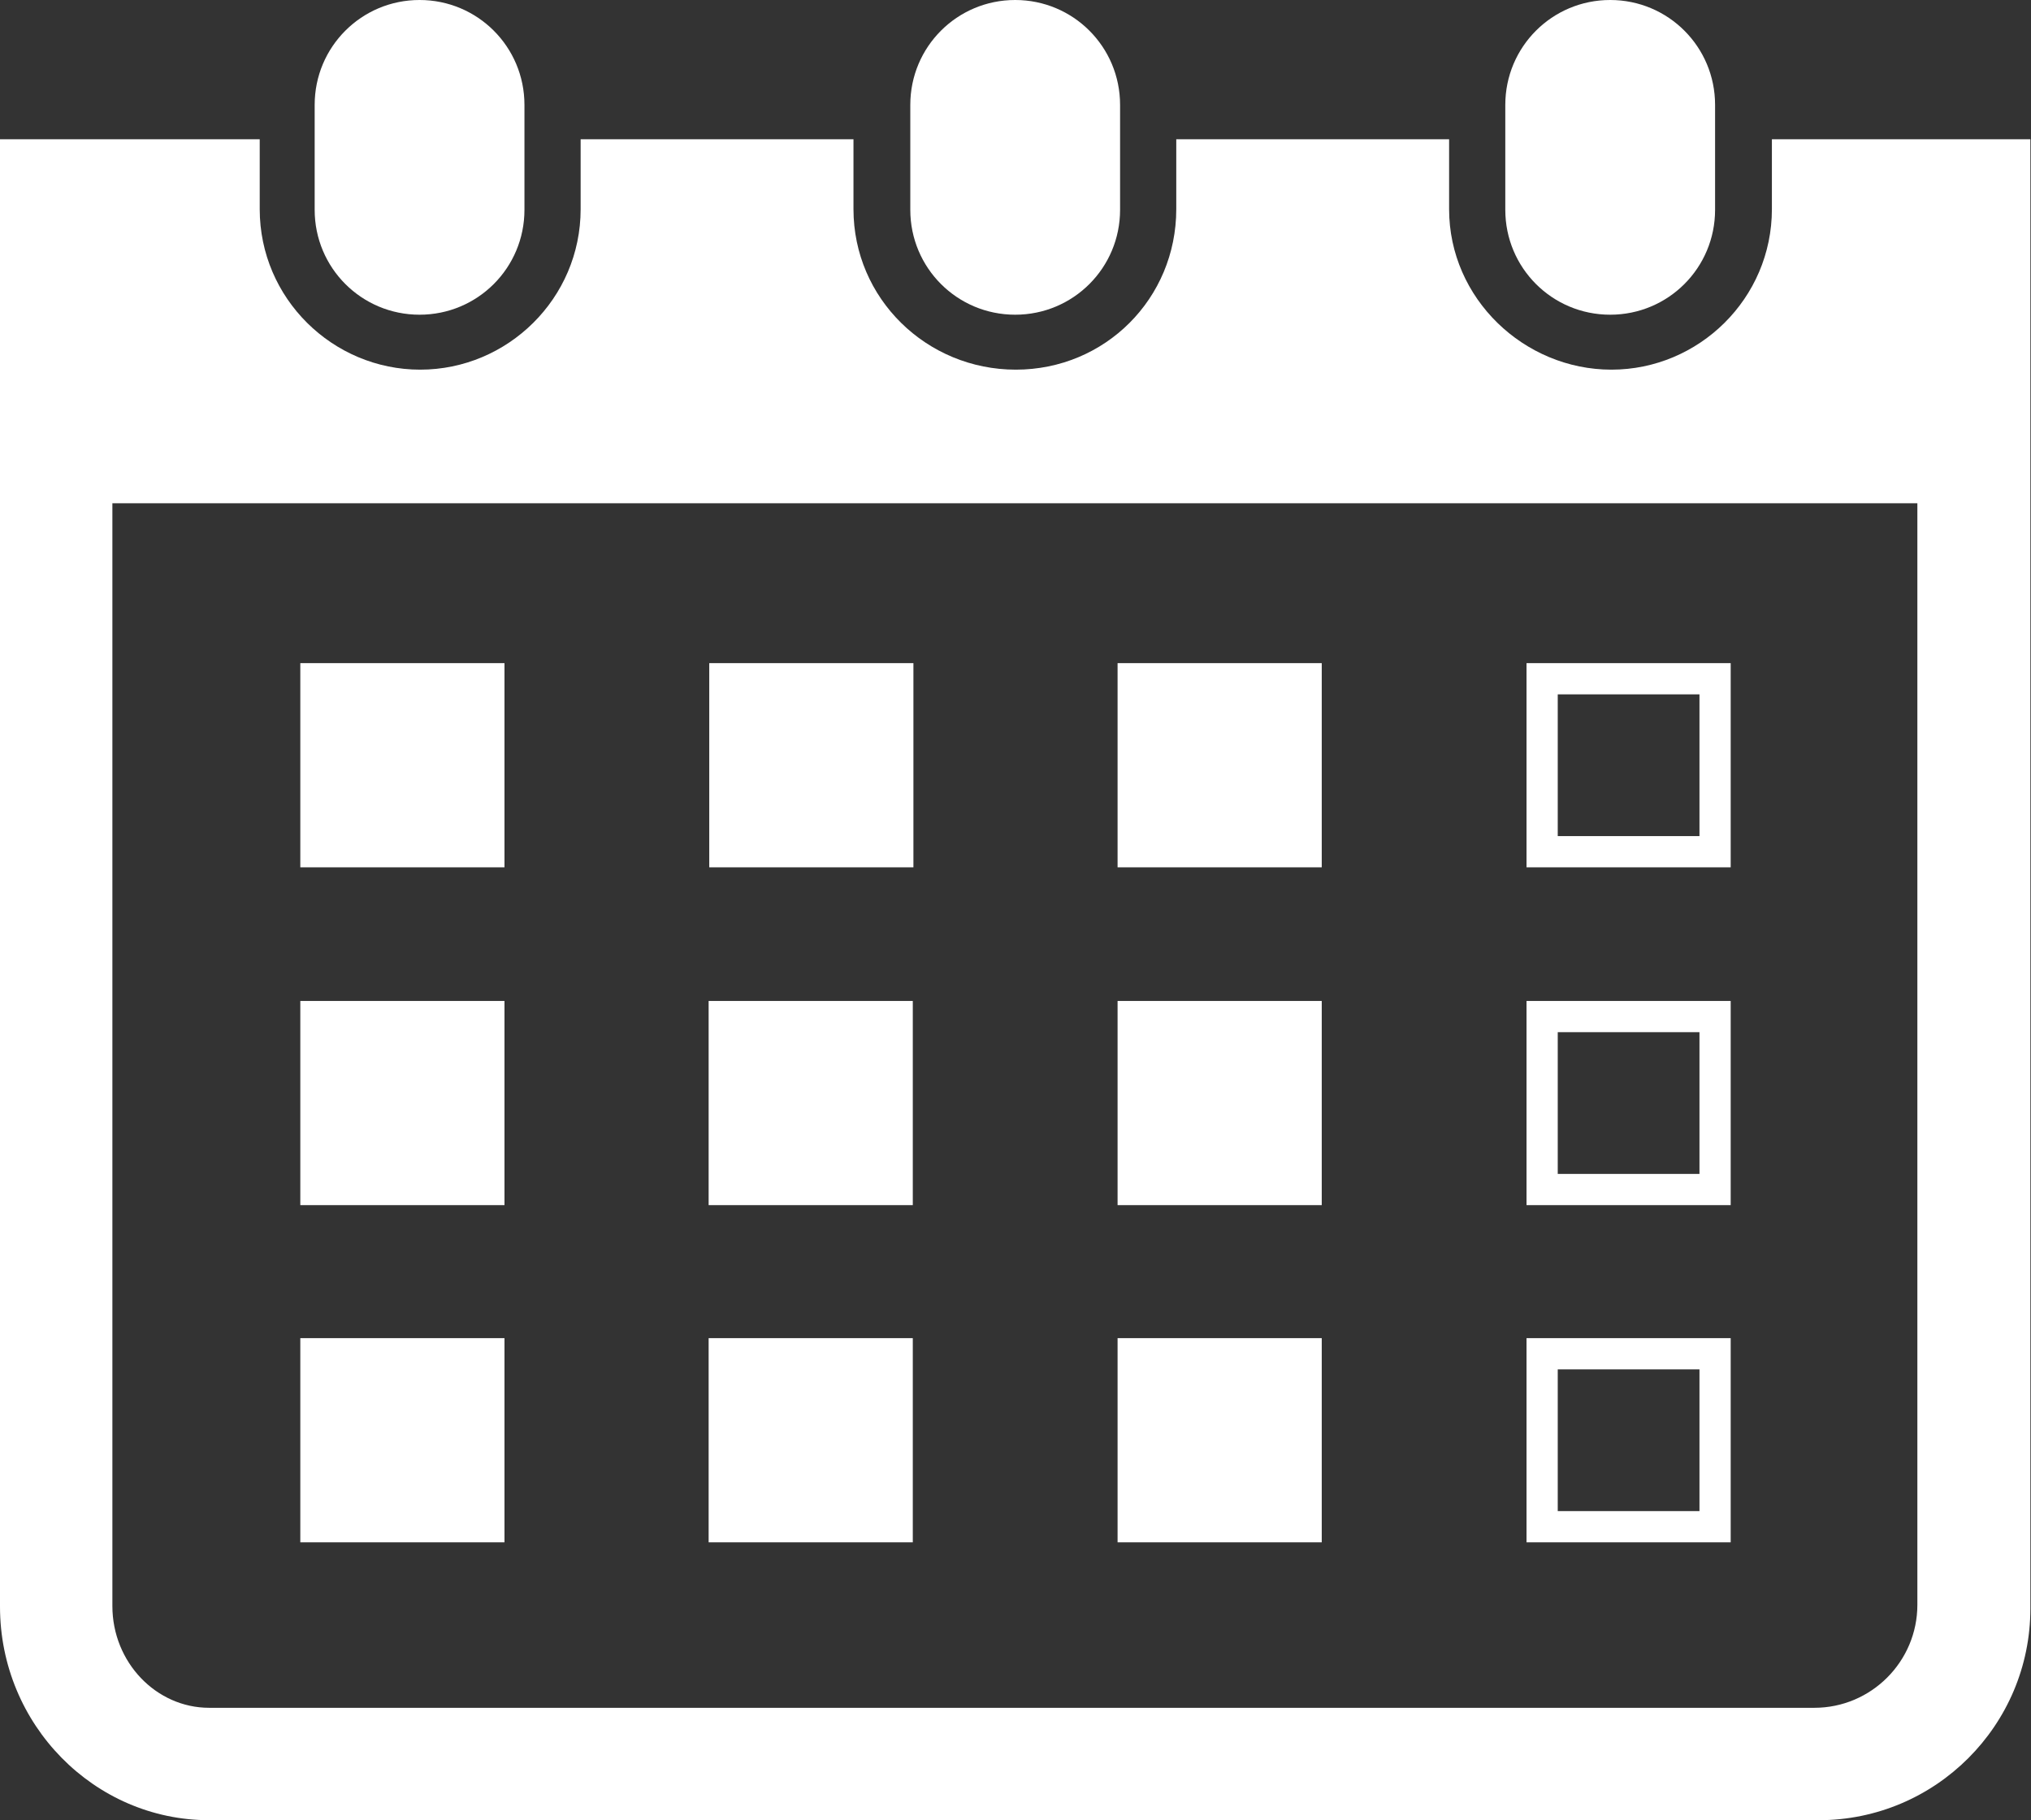 <?xml version="1.0" encoding="UTF-8"?>
<svg id="Layer_2" data-name="Layer 2" xmlns="http://www.w3.org/2000/svg" viewBox="0 0 32.53 29.15">
  <rect x="0" y="0" width="32.53" height="29.15" fill="#333333" stroke="none"/>
  <defs>
    <style>
      .cls-1 {
        fill: #fff;
      }
    </style>
  </defs>
  <g id="Layer_1-2" data-name="Layer 1">
    <g>
      <g id="icons">
        <g>
          <path class="cls-1" d="M28.38,2.23v1.12c0,1.43-1.17,2.57-2.57,2.57s-2.6-1.14-2.6-2.57v-1.12h-4.37v1.12c0,1.43-1.14,2.57-2.57,2.57s-2.6-1.14-2.6-2.57v-1.12h-4.37v1.12c0,1.43-1.17,2.57-2.57,2.57s-2.57-1.14-2.57-2.57v-1.12H0v23.5c0,1.89,1.51,3.42,3.35,3.42h25.78c1.87,0,3.39-1.52,3.39-3.39V2.23h-4.15ZM30.71,25.7c0,.91-.74,1.65-1.65,1.65H3.35c-.85,0-1.55-.73-1.55-1.63V8.06h28.91v17.65Z"/>
          <path class="cls-1" d="M16.26,5.04c.93,0,1.68-.75,1.68-1.68v-1.68c0-.93-.75-1.68-1.68-1.68s-1.68.75-1.68,1.68v1.68c0,.93.75,1.68,1.68,1.68Z"/>
          <path class="cls-1" d="M6.72,5.04c.93,0,1.68-.75,1.68-1.68v-1.68c0-.93-.75-1.68-1.68-1.68s-1.68.75-1.68,1.68v1.68c0,.93.75,1.68,1.68,1.68Z"/>
          <path class="cls-1" d="M25.79,5.04c.93,0,1.68-.75,1.68-1.68v-1.68c0-.93-.75-1.68-1.68-1.68s-1.68.75-1.68,1.68v1.68c0,.93.75,1.68,1.68,1.68Z"/>
        </g>
      </g>
      <g>
        <rect class="cls-1" x="11.36" y="10.62" width="3.27" height="3.27"/>
        <rect class="cls-1" x="17.9" y="10.62" width="3.27" height="3.27"/>
        <path class="cls-1" d="M27.22,11.12v2.27h-2.27v-2.27h2.27M27.72,10.62h-3.27v3.27h3.27v-3.27h0Z"/>
        <rect class="cls-1" x="4.81" y="16.03" width="3.27" height="3.27"/>
        <rect class="cls-1" x="11.35" y="16.03" width="3.27" height="3.27"/>
        <rect class="cls-1" x="17.9" y="16.03" width="3.27" height="3.27"/>
        <path class="cls-1" d="M27.22,16.53v2.27h-2.27v-2.27h2.27M27.72,16.03h-3.27v3.27h3.27v-3.27h0Z"/>
        <path class="cls-1" d="M27.22,21.93v2.27h-2.27v-2.27h2.27M27.72,21.43h-3.27v3.27h3.27v-3.27h0Z"/>
        <rect class="cls-1" x="4.81" y="10.62" width="3.27" height="3.27"/>
        <rect class="cls-1" x="17.9" y="21.43" width="3.27" height="3.27"/>
        <rect class="cls-1" x="4.81" y="21.43" width="3.27" height="3.27"/>
        <rect class="cls-1" x="11.35" y="21.43" width="3.27" height="3.27"/>
      </g>
    </g>
  </g>
</svg>